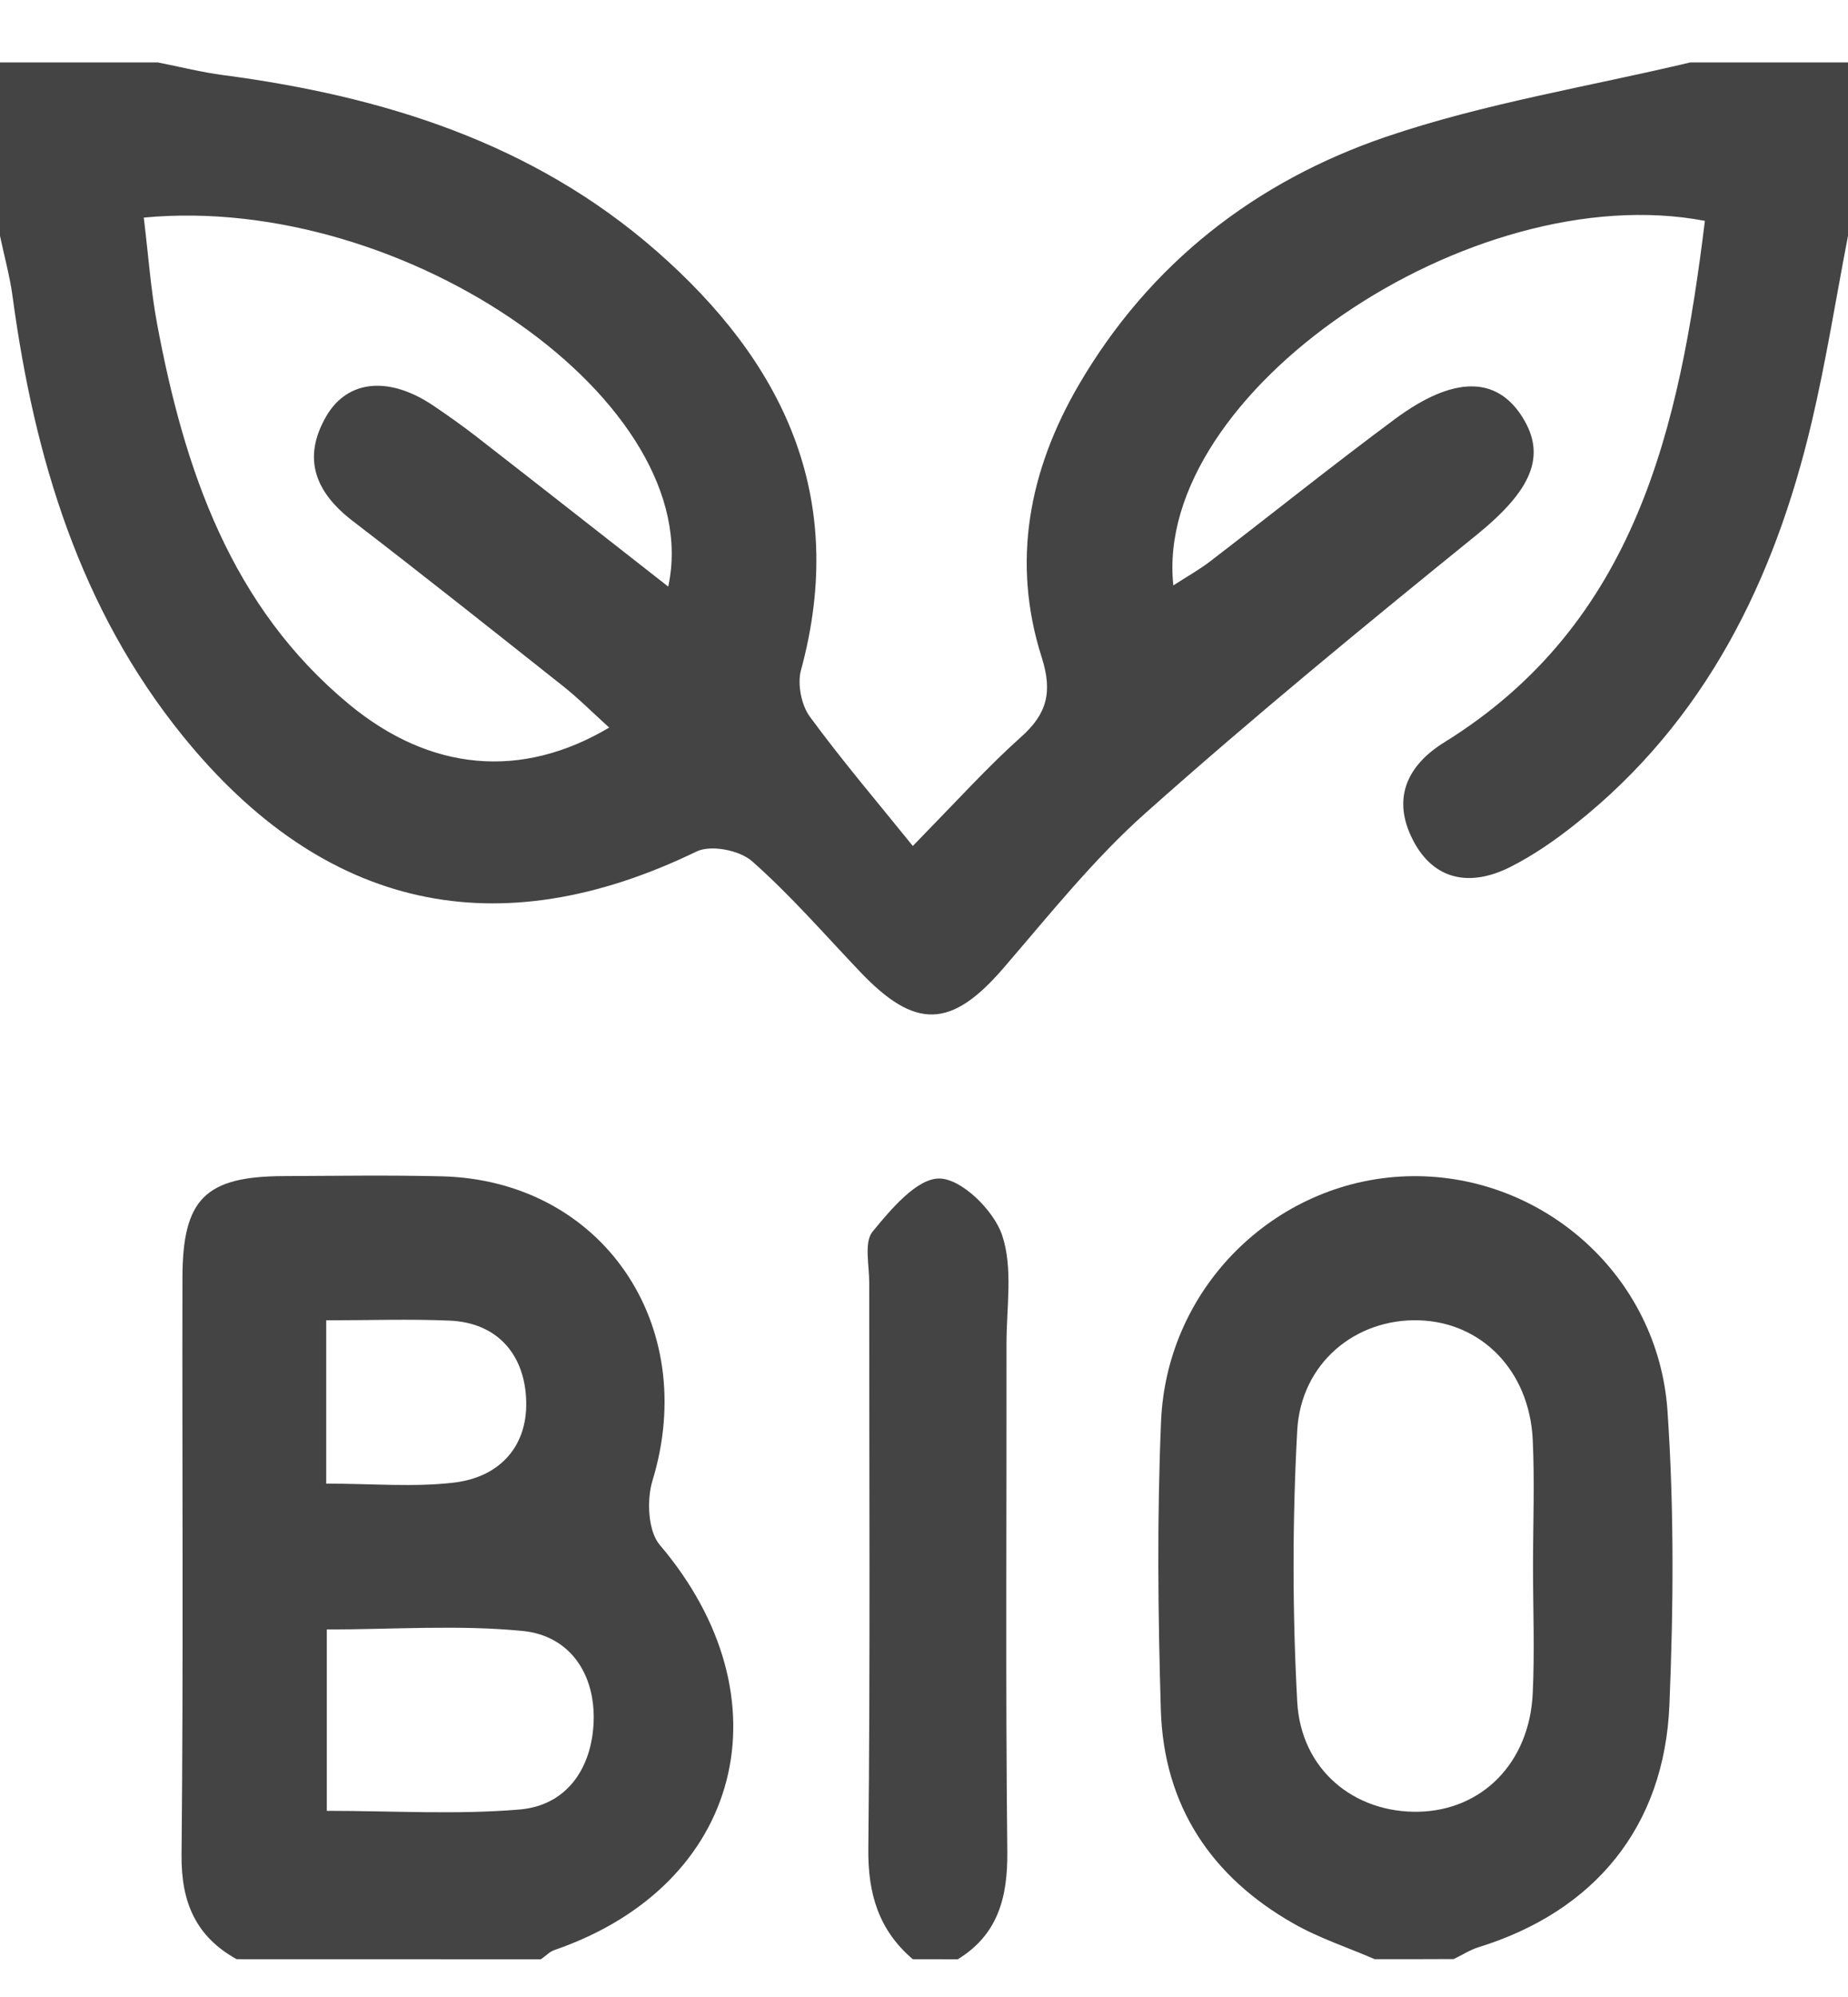 <svg width="25" height="27" viewBox="0 0 25 27" fill="none" xmlns="http://www.w3.org/2000/svg">
<path d="M25 3.189C24.838 4.026 24.706 4.869 24.511 5.698C24.005 7.852 23.066 9.751 21.316 11.139C21.037 11.361 20.738 11.569 20.421 11.727C19.896 11.988 19.398 11.912 19.113 11.355C18.831 10.806 19.026 10.354 19.538 10.037C22.139 8.426 22.72 5.78 23.064 2.986C19.892 2.382 15.595 5.318 15.873 7.915C16.062 7.793 16.227 7.701 16.375 7.587C17.209 6.947 18.029 6.29 18.872 5.665C19.662 5.08 20.242 5.085 20.591 5.633C20.933 6.17 20.71 6.636 19.976 7.232C18.463 8.457 16.957 9.693 15.502 10.988C14.796 11.615 14.195 12.37 13.573 13.091C12.87 13.905 12.384 13.929 11.63 13.133C11.151 12.63 10.692 12.101 10.174 11.644C10.003 11.494 9.616 11.419 9.422 11.513C6.736 12.814 4.387 12.309 2.476 9.954C1.081 8.234 0.465 6.189 0.171 4.015C0.134 3.737 0.058 3.465 0 3.189C0 2.407 0 1.626 0 0.844C0.712 0.844 1.422 0.844 2.134 0.844C2.43 0.902 2.726 0.977 3.024 1.016C5.174 1.3 7.203 1.926 8.881 3.394C10.582 4.883 11.479 6.698 10.835 9.064C10.785 9.25 10.841 9.535 10.956 9.69C11.396 10.29 11.881 10.858 12.349 11.438C12.977 10.794 13.373 10.357 13.811 9.966C14.162 9.654 14.244 9.361 14.091 8.883C13.681 7.594 13.922 6.361 14.588 5.214C15.553 3.554 16.995 2.45 18.744 1.852C20.079 1.397 21.489 1.172 22.866 0.844C23.566 0.844 24.265 0.844 25 0.844C25 1.626 25 2.407 25 3.189ZM1.945 2.942C2.008 3.455 2.04 3.921 2.125 4.378C2.495 6.356 3.125 8.204 4.727 9.526C5.82 10.428 7.053 10.543 8.241 9.837C8.02 9.637 7.825 9.441 7.61 9.271C6.666 8.523 5.723 7.774 4.768 7.041C4.27 6.658 4.082 6.201 4.413 5.629C4.706 5.124 5.279 5.085 5.875 5.493C6.066 5.622 6.253 5.755 6.436 5.896C7.297 6.565 8.154 7.238 9.04 7.931C9.573 5.461 5.506 2.604 1.945 2.942Z" fill="#444444"/>
<path d="M3.201 26.489C2.656 26.186 2.45 25.729 2.456 25.081C2.482 22.479 2.463 19.879 2.468 17.277C2.47 16.209 2.776 15.905 3.84 15.901C4.55 15.898 5.261 15.887 5.97 15.904C8.139 15.954 9.474 17.905 8.826 20.021C8.747 20.281 8.767 20.701 8.924 20.886C10.688 22.958 10.044 25.49 7.503 26.364C7.434 26.387 7.38 26.448 7.317 26.49C5.945 26.489 4.573 26.489 3.201 26.489ZM4.421 24.483C5.319 24.483 6.178 24.537 7.029 24.465C7.666 24.411 8.008 23.909 8.031 23.275C8.053 22.626 7.704 22.117 7.079 22.052C6.209 21.965 5.323 22.031 4.421 22.031C4.421 22.869 4.421 23.64 4.421 24.483ZM4.413 20.059C5.04 20.059 5.593 20.109 6.136 20.046C6.77 19.973 7.159 19.54 7.116 18.886C7.078 18.289 6.71 17.882 6.082 17.855C5.538 17.832 4.991 17.851 4.413 17.851C4.413 18.612 4.413 19.277 4.413 20.059Z" fill="#444444"/>
<path d="M18.598 26.489C18.229 26.329 17.841 26.203 17.494 26.004C16.395 25.379 15.744 24.423 15.704 23.119C15.665 21.82 15.652 20.515 15.707 19.216C15.785 17.366 17.309 15.918 19.111 15.902C20.887 15.887 22.433 17.255 22.558 19.075C22.649 20.397 22.639 21.73 22.584 23.053C22.515 24.703 21.569 25.841 20.005 26.326C19.887 26.362 19.779 26.433 19.666 26.487C19.309 26.489 18.953 26.489 18.598 26.489ZM20.739 21.18C20.739 20.608 20.762 20.034 20.735 19.463C20.689 18.534 20.046 17.878 19.198 17.851C18.343 17.824 17.599 18.426 17.549 19.341C17.483 20.559 17.483 21.787 17.549 23.006C17.598 23.929 18.322 24.515 19.194 24.495C20.053 24.475 20.691 23.832 20.735 22.895C20.762 22.326 20.739 21.752 20.739 21.18Z" fill="#444444"/>
<path d="M12.348 26.489C11.89 26.098 11.739 25.608 11.747 24.992C11.774 22.442 11.758 19.89 11.759 17.339C11.759 17.106 11.688 16.795 11.803 16.654C12.052 16.35 12.405 15.929 12.71 15.934C13.008 15.938 13.441 16.362 13.555 16.695C13.707 17.138 13.616 17.671 13.616 18.165C13.619 20.456 13.602 22.747 13.627 25.038C13.633 25.66 13.497 26.159 12.957 26.49C12.755 26.489 12.55 26.489 12.348 26.489Z" fill="#444444"/>
</svg>
